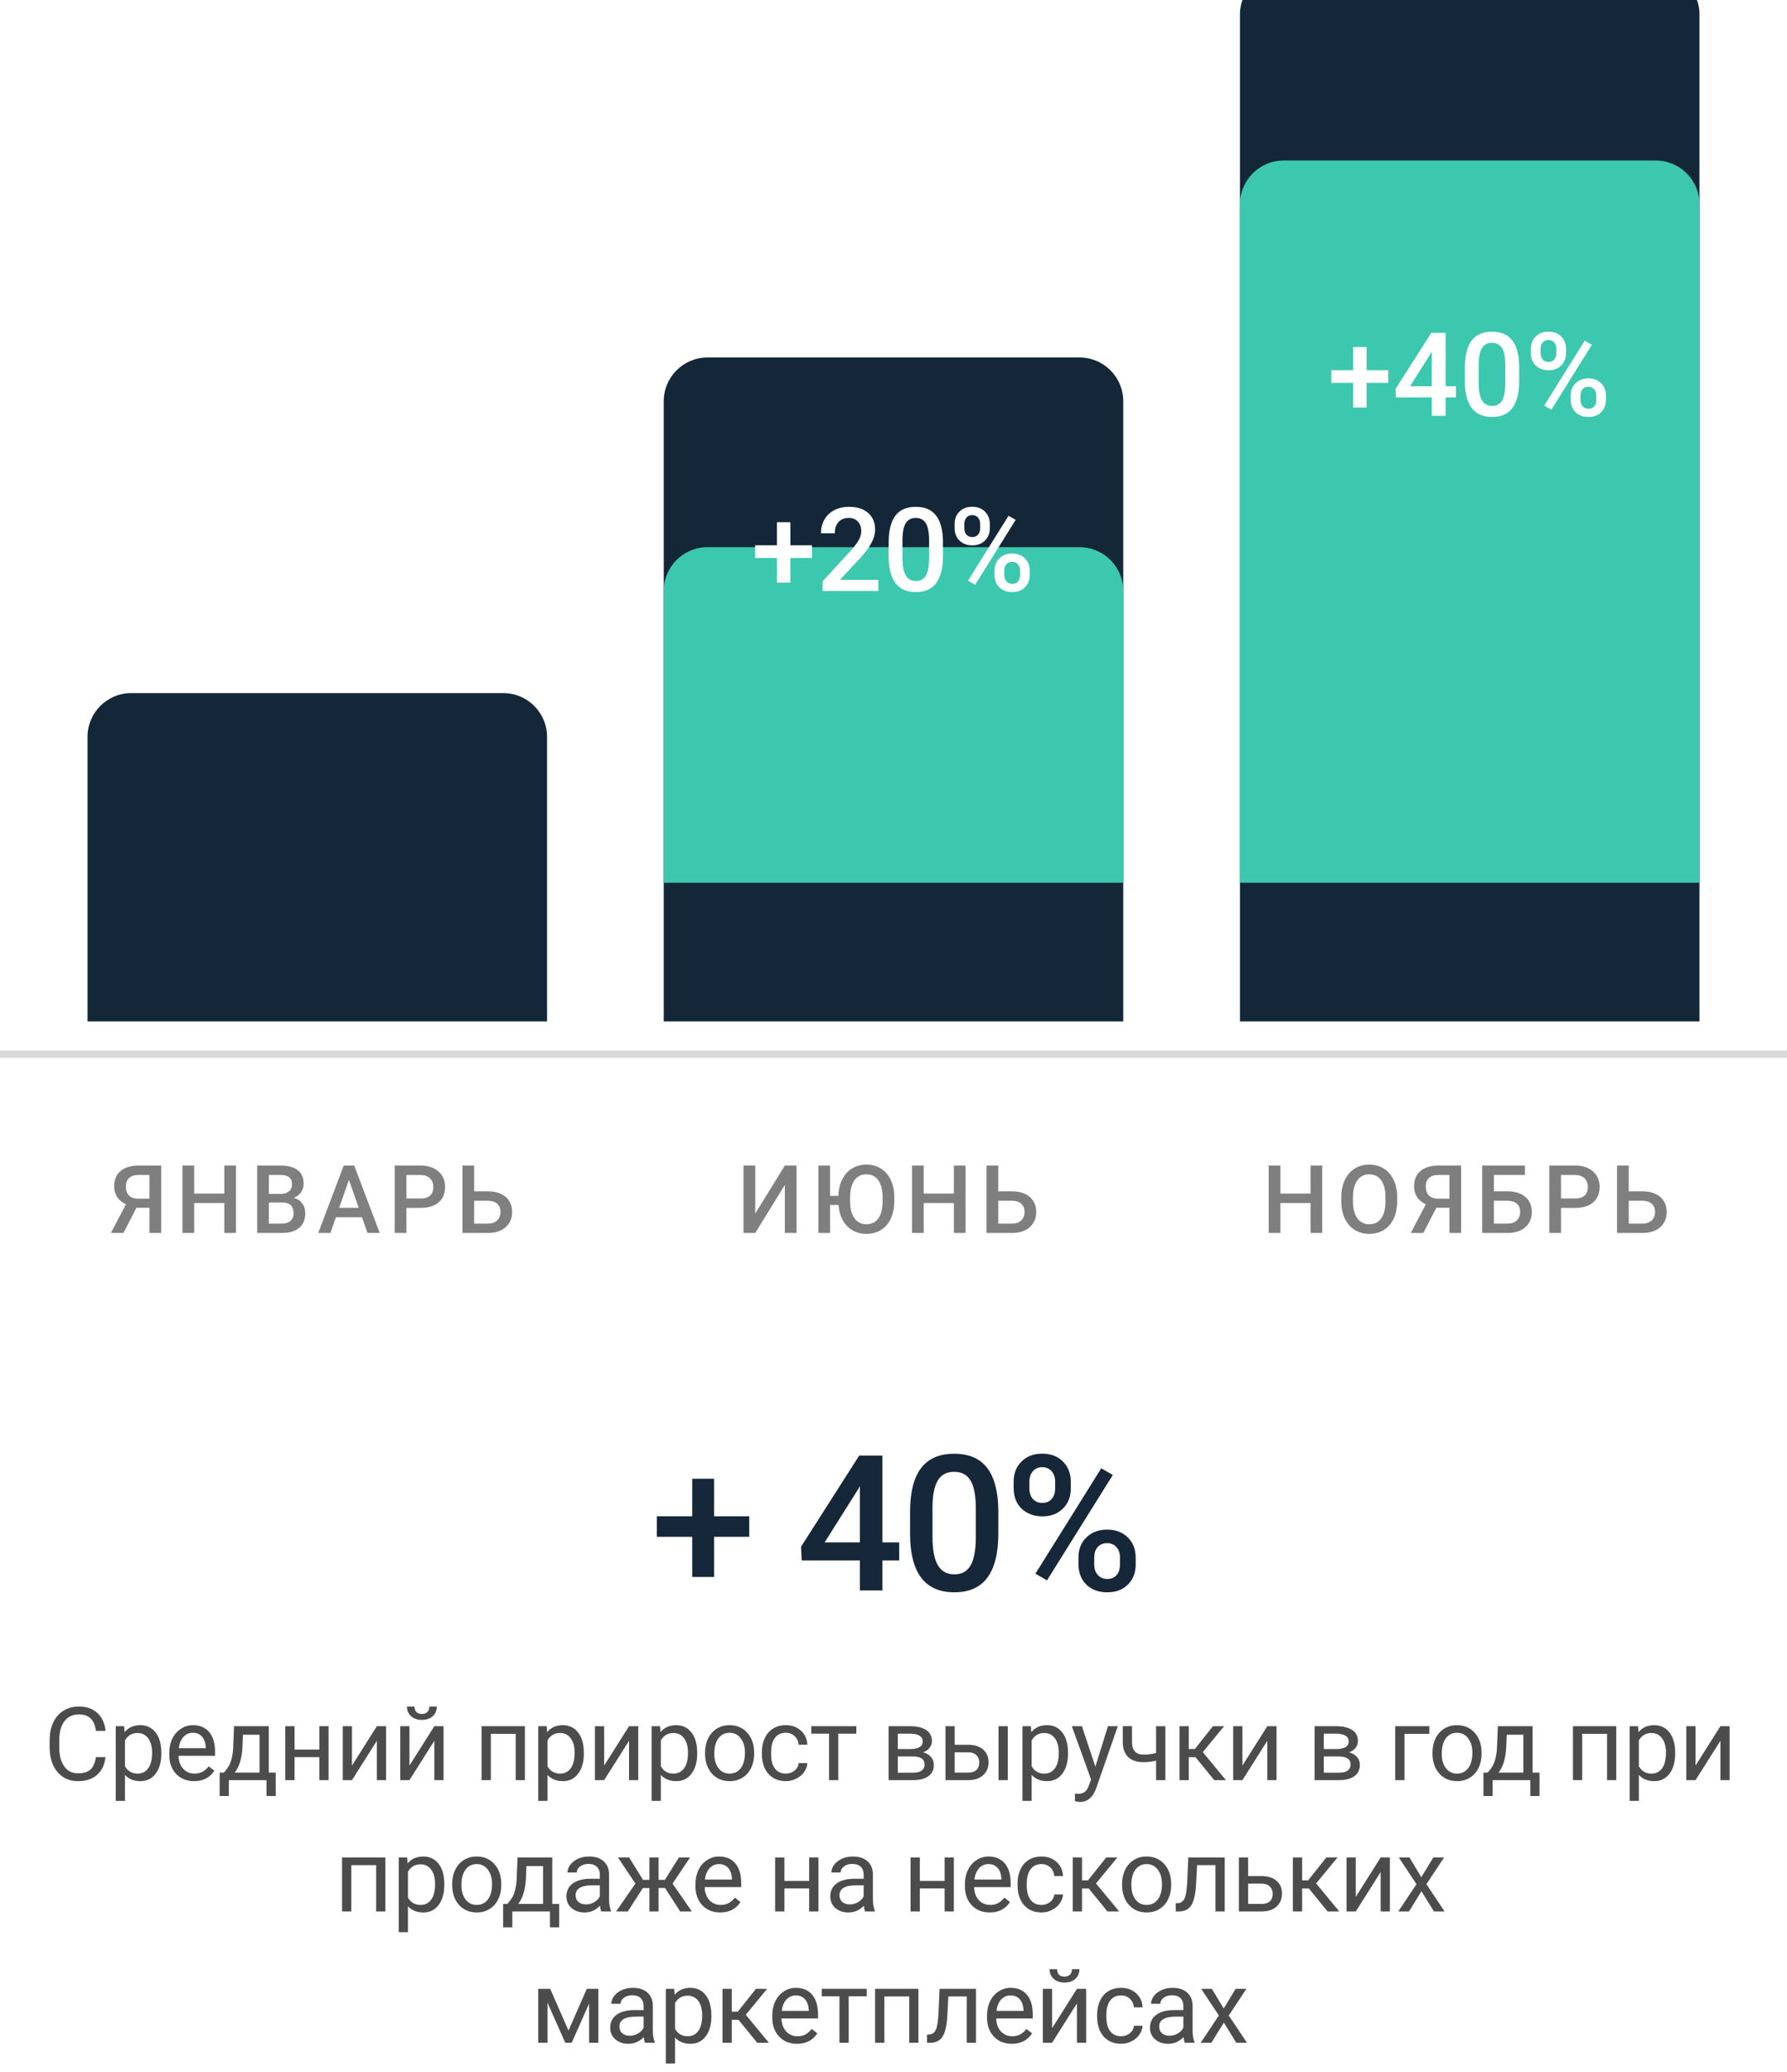 <svg width="245" height="284" viewBox="0 0 245 284" fill="none" xmlns="http://www.w3.org/2000/svg">
<g clip-path="url(#clip0_0_634)">
<g clip-path="url(#clip1_0_634)">
<path d="M97.898 207.831H102.723V210.649H97.898V216.146H94.902V210.649H90.053V207.831H94.902V202.689H97.898V207.831ZM120.981 211.411H123.279V213.887H120.981V218H117.896V213.887H109.911L109.822 212.008L117.795 199.516H120.981V211.411ZM113.06 211.411H117.896V203.692L117.668 204.099L113.06 211.411ZM136.871 210.218C136.871 212.875 136.372 214.881 135.373 216.235C134.383 217.581 132.872 218.254 130.841 218.254C128.843 218.254 127.337 217.598 126.321 216.286C125.314 214.966 124.798 213.015 124.772 210.434V207.234C124.772 204.577 125.268 202.584 126.258 201.255C127.257 199.926 128.776 199.262 130.815 199.262C132.838 199.262 134.345 199.909 135.335 201.204C136.334 202.499 136.846 204.437 136.871 207.019V210.218ZM133.786 206.765C133.786 205.03 133.549 203.76 133.075 202.956C132.601 202.144 131.848 201.737 130.815 201.737C129.808 201.737 129.068 202.122 128.594 202.893C128.12 203.654 127.87 204.848 127.845 206.473V210.662C127.845 212.389 128.086 213.675 128.568 214.521C129.051 215.368 129.808 215.791 130.841 215.791C131.831 215.791 132.563 215.402 133.037 214.623C133.511 213.836 133.761 212.609 133.786 210.941V206.765ZM138.974 203.07C138.974 201.953 139.333 201.039 140.053 200.328C140.772 199.609 141.716 199.249 142.884 199.249C144.069 199.249 145.017 199.609 145.728 200.328C146.447 201.039 146.807 201.974 146.807 203.134V204.048C146.807 205.157 146.447 206.066 145.728 206.777C145.017 207.488 144.077 207.844 142.909 207.844C141.767 207.844 140.823 207.497 140.078 206.803C139.342 206.1 138.974 205.157 138.974 203.972V203.07ZM141.132 204.048C141.132 204.632 141.293 205.106 141.614 205.47C141.944 205.825 142.376 206.003 142.909 206.003C143.434 206.003 143.857 205.825 144.179 205.47C144.5 205.106 144.661 204.615 144.661 203.997V203.07C144.661 202.486 144.496 202.012 144.166 201.648C143.844 201.285 143.417 201.103 142.884 201.103C142.351 201.103 141.923 201.289 141.602 201.661C141.288 202.025 141.132 202.507 141.132 203.108V204.048ZM147.86 213.468C147.86 212.334 148.229 211.415 148.965 210.713C149.701 210.01 150.641 209.659 151.783 209.659C152.934 209.659 153.874 210.01 154.602 210.713C155.338 211.415 155.706 212.363 155.706 213.557V214.458C155.706 215.558 155.351 216.468 154.64 217.188C153.937 217.898 152.993 218.254 151.809 218.254C150.624 218.254 149.667 217.903 148.939 217.2C148.22 216.489 147.86 215.554 147.86 214.395V213.468ZM150.019 214.458C150.019 215.034 150.184 215.507 150.514 215.88C150.852 216.244 151.284 216.426 151.809 216.426C152.35 216.426 152.773 216.252 153.078 215.905C153.391 215.55 153.548 215.055 153.548 214.42V213.468C153.548 212.875 153.383 212.401 153.053 212.046C152.723 211.69 152.299 211.513 151.783 211.513C151.258 211.513 150.831 211.69 150.501 212.046C150.179 212.401 150.019 212.892 150.019 213.519V214.458ZM143.544 216.616L141.957 215.702L150.983 201.255L152.57 202.169L143.544 216.616Z" fill="#152739"/>
<path opacity="0.7" d="M14.469 240.842C14.346 241.895 13.956 242.708 13.3 243.282C12.648 243.852 11.78 244.137 10.695 244.137C9.52 244.137 8.576 243.715 7.865 242.872C7.159 242.029 6.806 240.901 6.806 239.488V238.531C6.806 237.606 6.97 236.793 7.298 236.091C7.631 235.389 8.1 234.851 8.706 234.478C9.312 234.099 10.014 233.91 10.812 233.91C11.869 233.91 12.717 234.206 13.355 234.799C13.993 235.387 14.364 236.202 14.469 237.246H13.15C13.036 236.453 12.787 235.879 12.405 235.523C12.026 235.168 11.495 234.99 10.812 234.99C9.973 234.99 9.315 235.3 8.836 235.92C8.362 236.54 8.125 237.422 8.125 238.565V239.529C8.125 240.609 8.351 241.468 8.802 242.106C9.253 242.744 9.884 243.063 10.695 243.063C11.425 243.063 11.983 242.899 12.37 242.571C12.762 242.239 13.022 241.662 13.15 240.842H14.469ZM22.117 240.384C22.117 241.509 21.859 242.416 21.344 243.104C20.829 243.793 20.132 244.137 19.252 244.137C18.355 244.137 17.648 243.852 17.133 243.282V246.844H15.869V236.604H17.024L17.085 237.424C17.6 236.786 18.316 236.467 19.232 236.467C20.12 236.467 20.822 236.802 21.337 237.472C21.857 238.142 22.117 239.074 22.117 240.268V240.384ZM20.852 240.24C20.852 239.406 20.674 238.748 20.319 238.265C19.963 237.782 19.476 237.54 18.856 237.54C18.09 237.54 17.516 237.88 17.133 238.559V242.093C17.512 242.767 18.09 243.104 18.869 243.104C19.476 243.104 19.956 242.865 20.312 242.387C20.672 241.904 20.852 241.188 20.852 240.24ZM26.599 244.137C25.597 244.137 24.781 243.809 24.152 243.152C23.523 242.492 23.209 241.61 23.209 240.507V240.274C23.209 239.541 23.348 238.887 23.626 238.312C23.908 237.734 24.3 237.283 24.801 236.959C25.307 236.631 25.854 236.467 26.442 236.467C27.404 236.467 28.151 236.784 28.684 237.417C29.217 238.05 29.484 238.957 29.484 240.138V240.664H24.473C24.491 241.393 24.703 241.983 25.109 242.435C25.519 242.881 26.039 243.104 26.668 243.104C27.114 243.104 27.492 243.013 27.802 242.831C28.112 242.649 28.383 242.407 28.616 242.106L29.388 242.708C28.768 243.66 27.839 244.137 26.599 244.137ZM26.442 237.506C25.932 237.506 25.503 237.693 25.157 238.066C24.811 238.436 24.596 238.955 24.514 239.625H28.219V239.529C28.183 238.887 28.01 238.39 27.7 238.039C27.39 237.684 26.971 237.506 26.442 237.506ZM30.692 242.968L31.13 242.428C31.622 241.79 31.902 240.833 31.971 239.557L32.087 236.604H36.851V242.968H37.802V246.174H36.537V244H31.376V246.174H30.111L30.118 242.968H30.692ZM32.189 242.968H35.587V237.772H33.31L33.235 239.536C33.158 241.008 32.809 242.152 32.189 242.968ZM45.046 244H43.781V240.842H40.384V244H39.112V236.604H40.384V239.81H43.781V236.604H45.046V244ZM51.668 236.604H52.933V244H51.668V238.606L48.257 244H46.992V236.604H48.257V242.004L51.668 236.604ZM59.548 236.604H60.813V244H59.548V238.606L56.137 244H54.873V236.604H56.137V242.004L59.548 236.604ZM59.89 233.91C59.89 234.462 59.701 234.906 59.323 235.243C58.949 235.576 58.457 235.742 57.846 235.742C57.235 235.742 56.741 235.574 56.363 235.236C55.984 234.899 55.795 234.457 55.795 233.91H56.828C56.828 234.229 56.914 234.48 57.087 234.662C57.261 234.84 57.513 234.929 57.846 234.929C58.165 234.929 58.413 234.84 58.591 234.662C58.773 234.484 58.865 234.234 58.865 233.91H59.89ZM71.966 244H70.701V237.649H67.297V244H66.025V236.604H71.966V244ZM80.044 240.384C80.044 241.509 79.787 242.416 79.272 243.104C78.757 243.793 78.059 244.137 77.18 244.137C76.282 244.137 75.576 243.852 75.061 243.282V246.844H73.796V236.604H74.951L75.013 237.424C75.528 236.786 76.243 236.467 77.159 236.467C78.048 236.467 78.75 236.802 79.265 237.472C79.784 238.142 80.044 239.074 80.044 240.268V240.384ZM78.779 240.24C78.779 239.406 78.602 238.748 78.246 238.265C77.891 237.782 77.403 237.54 76.783 237.54C76.018 237.54 75.443 237.88 75.061 238.559V242.093C75.439 242.767 76.018 243.104 76.797 243.104C77.403 243.104 77.884 242.865 78.239 242.387C78.599 241.904 78.779 241.188 78.779 240.24ZM86.242 236.604H87.507V244H86.242V238.606L82.831 244H81.567V236.604H82.831V242.004L86.242 236.604ZM95.585 240.384C95.585 241.509 95.328 242.416 94.813 243.104C94.298 243.793 93.601 244.137 92.721 244.137C91.823 244.137 91.117 243.852 90.602 243.282V246.844H89.337V236.604H90.493L90.554 237.424C91.069 236.786 91.785 236.467 92.701 236.467C93.589 236.467 94.291 236.802 94.806 237.472C95.326 238.142 95.585 239.074 95.585 240.268V240.384ZM94.321 240.24C94.321 239.406 94.143 238.748 93.787 238.265C93.432 237.782 92.944 237.54 92.325 237.54C91.559 237.54 90.985 237.88 90.602 238.559V242.093C90.98 242.767 91.559 243.104 92.338 243.104C92.944 243.104 93.425 242.865 93.781 242.387C94.141 241.904 94.321 241.188 94.321 240.24ZM96.664 240.233C96.664 239.509 96.805 238.857 97.088 238.278C97.375 237.7 97.771 237.253 98.277 236.938C98.787 236.624 99.368 236.467 100.02 236.467C101.027 236.467 101.841 236.815 102.461 237.513C103.085 238.21 103.397 239.137 103.397 240.295V240.384C103.397 241.104 103.258 241.751 102.98 242.325C102.707 242.895 102.312 243.339 101.797 243.658C101.287 243.977 100.699 244.137 100.034 244.137C99.031 244.137 98.218 243.788 97.593 243.091C96.974 242.394 96.664 241.471 96.664 240.322V240.233ZM97.935 240.384C97.935 241.204 98.124 241.863 98.502 242.359C98.885 242.856 99.396 243.104 100.034 243.104C100.676 243.104 101.187 242.854 101.565 242.353C101.943 241.847 102.132 241.14 102.132 240.233C102.132 239.422 101.939 238.766 101.551 238.265C101.169 237.759 100.658 237.506 100.02 237.506C99.396 237.506 98.892 237.754 98.509 238.251C98.127 238.748 97.935 239.459 97.935 240.384ZM107.75 243.104C108.201 243.104 108.595 242.968 108.932 242.694C109.27 242.421 109.457 242.079 109.493 241.669H110.689C110.666 242.093 110.521 242.496 110.252 242.879C109.983 243.262 109.623 243.567 109.172 243.795C108.725 244.023 108.251 244.137 107.75 244.137C106.743 244.137 105.941 243.802 105.344 243.132C104.751 242.457 104.455 241.537 104.455 240.37V240.158C104.455 239.438 104.587 238.798 104.851 238.237C105.116 237.677 105.494 237.242 105.986 236.932C106.483 236.622 107.068 236.467 107.743 236.467C108.572 236.467 109.261 236.715 109.807 237.212C110.359 237.709 110.653 238.354 110.689 239.146H109.493C109.457 238.668 109.274 238.276 108.946 237.971C108.623 237.661 108.221 237.506 107.743 237.506C107.1 237.506 106.601 237.738 106.246 238.203C105.895 238.663 105.72 239.331 105.72 240.206V240.445C105.72 241.298 105.895 241.954 106.246 242.414C106.597 242.874 107.098 243.104 107.75 243.104ZM117.407 237.629H114.926V244H113.661V237.629H111.228V236.604H117.407V237.629ZM121.827 244V236.604H124.711C125.696 236.604 126.45 236.777 126.974 237.123C127.503 237.465 127.767 237.968 127.767 238.634C127.767 238.976 127.664 239.285 127.459 239.563C127.254 239.837 126.951 240.047 126.55 240.192C126.997 240.297 127.355 240.502 127.623 240.808C127.897 241.113 128.034 241.478 128.034 241.901C128.034 242.58 127.783 243.1 127.282 243.46C126.785 243.82 126.081 244 125.169 244H121.827ZM123.091 240.753V242.981H125.183C125.712 242.981 126.106 242.883 126.366 242.688C126.63 242.492 126.762 242.216 126.762 241.86C126.762 241.122 126.22 240.753 125.135 240.753H123.091ZM123.091 239.741H124.725C125.91 239.741 126.502 239.395 126.502 238.702C126.502 238.009 125.942 237.652 124.821 237.629H123.091V239.741ZM130.889 239.153H132.81C133.649 239.162 134.312 239.381 134.799 239.81C135.287 240.238 135.531 240.819 135.531 241.553C135.531 242.291 135.28 242.883 134.779 243.33C134.278 243.777 133.603 244 132.755 244H129.625V236.604H130.889V239.153ZM138.17 244H136.898V236.604H138.17V244ZM130.889 240.186V242.968H132.769C133.243 242.968 133.61 242.847 133.87 242.605C134.129 242.359 134.259 242.024 134.259 241.601C134.259 241.19 134.132 240.855 133.877 240.596C133.626 240.331 133.273 240.195 132.817 240.186H130.889ZM146.426 240.384C146.426 241.509 146.168 242.416 145.653 243.104C145.138 243.793 144.441 244.137 143.561 244.137C142.664 244.137 141.957 243.852 141.442 243.282V246.844H140.178V236.604H141.333L141.394 237.424C141.909 236.786 142.625 236.467 143.541 236.467C144.429 236.467 145.131 236.802 145.646 237.472C146.166 238.142 146.426 239.074 146.426 240.268V240.384ZM145.161 240.24C145.161 239.406 144.983 238.748 144.628 238.265C144.272 237.782 143.785 237.54 143.165 237.54C142.399 237.54 141.825 237.88 141.442 238.559V242.093C141.82 242.767 142.399 243.104 143.179 243.104C143.785 243.104 144.265 242.865 144.621 242.387C144.981 241.904 145.161 241.188 145.161 240.24ZM150.177 242.147L151.899 236.604H153.253L150.279 245.142C149.819 246.372 149.088 246.987 148.085 246.987L147.846 246.967L147.374 246.878V245.853L147.716 245.88C148.144 245.88 148.477 245.793 148.714 245.62C148.955 245.447 149.154 245.13 149.309 244.67L149.589 243.918L146.95 236.604H148.331L150.177 242.147ZM159.773 244H158.501V241.32C157.945 241.466 157.376 241.539 156.792 241.539C155.867 241.539 155.161 241.302 154.673 240.828C154.19 240.354 153.944 239.68 153.935 238.805V236.597H155.199V238.846C155.222 239.949 155.753 240.5 156.792 240.5C157.376 240.5 157.945 240.427 158.501 240.281V236.604H159.773V244ZM163.907 240.849H162.984V244H161.712V236.604H162.984V239.734H163.811L166.299 236.604H167.83L164.905 240.158L168.077 244H166.47L163.907 240.849ZM173.749 236.604H175.013V244H173.749V238.606L170.338 244H169.073V236.604H170.338V242.004L173.749 236.604ZM180.232 244V236.604H183.117C184.102 236.604 184.856 236.777 185.38 237.123C185.909 237.465 186.173 237.968 186.173 238.634C186.173 238.976 186.07 239.285 185.865 239.563C185.66 239.837 185.357 240.047 184.956 240.192C185.403 240.297 185.76 240.502 186.029 240.808C186.303 241.113 186.439 241.478 186.439 241.901C186.439 242.58 186.189 243.1 185.688 243.46C185.191 243.82 184.487 244 183.575 244H180.232ZM181.497 240.753V242.981H183.589C184.118 242.981 184.512 242.883 184.771 242.688C185.036 242.492 185.168 242.216 185.168 241.86C185.168 241.122 184.626 240.753 183.541 240.753H181.497ZM181.497 239.741H183.131C184.316 239.741 184.908 239.395 184.908 238.702C184.908 238.009 184.348 237.652 183.227 237.629H181.497V239.741ZM195.965 237.649H192.554V244H191.283V236.604H195.965V237.649ZM196.394 240.233C196.394 239.509 196.535 238.857 196.818 238.278C197.105 237.7 197.502 237.253 198.007 236.938C198.518 236.624 199.099 236.467 199.751 236.467C200.758 236.467 201.571 236.815 202.191 237.513C202.815 238.21 203.128 239.137 203.128 240.295V240.384C203.128 241.104 202.989 241.751 202.711 242.325C202.437 242.895 202.043 243.339 201.528 243.658C201.018 243.977 200.43 244.137 199.764 244.137C198.762 244.137 197.948 243.788 197.324 243.091C196.704 242.394 196.394 241.471 196.394 240.322V240.233ZM197.666 240.384C197.666 241.204 197.855 241.863 198.233 242.359C198.616 242.856 199.126 243.104 199.764 243.104C200.407 243.104 200.917 242.854 201.296 242.353C201.674 241.847 201.863 241.14 201.863 240.233C201.863 239.422 201.669 238.766 201.282 238.265C200.899 237.759 200.389 237.506 199.751 237.506C199.126 237.506 198.623 237.754 198.24 238.251C197.857 238.748 197.666 239.459 197.666 240.384ZM203.96 242.968L204.397 242.428C204.889 241.79 205.17 240.833 205.238 239.557L205.354 236.604H210.119V242.968H211.069V246.174H209.804V244H204.643V246.174H203.379L203.386 242.968H203.96ZM205.457 242.968H208.854V237.772H206.578L206.503 239.536C206.425 241.008 206.077 242.152 205.457 242.968ZM221.593 244H220.328V237.649H216.924V244H215.653V236.604H221.593V244ZM229.671 240.384C229.671 241.509 229.414 242.416 228.899 243.104C228.384 243.793 227.687 244.137 226.807 244.137C225.909 244.137 225.203 243.852 224.688 243.282V246.844H223.423V236.604H224.579L224.64 237.424C225.155 236.786 225.871 236.467 226.787 236.467C227.675 236.467 228.377 236.802 228.892 237.472C229.412 238.142 229.671 239.074 229.671 240.268V240.384ZM228.407 240.24C228.407 239.406 228.229 238.748 227.873 238.265C227.518 237.782 227.03 237.54 226.411 237.54C225.645 237.54 225.071 237.88 224.688 238.559V242.093C225.066 242.767 225.645 243.104 226.424 243.104C227.03 243.104 227.511 242.865 227.867 242.387C228.227 241.904 228.407 241.188 228.407 240.24ZM235.87 236.604H237.134V244H235.87V238.606L232.459 244H231.194V236.604H232.459V242.004L235.87 236.604ZM52.835 262H51.571V255.649H48.166V262H46.895V254.604H52.835V262ZM60.914 258.384C60.914 259.509 60.656 260.416 60.141 261.104C59.626 261.793 58.929 262.137 58.049 262.137C57.152 262.137 56.445 261.852 55.93 261.282V264.844H54.666V254.604H55.821L55.882 255.424C56.397 254.786 57.113 254.467 58.029 254.467C58.918 254.467 59.619 254.802 60.134 255.472C60.654 256.142 60.914 257.074 60.914 258.268V258.384ZM59.649 258.24C59.649 257.406 59.471 256.748 59.116 256.265C58.76 255.782 58.273 255.54 57.653 255.54C56.887 255.54 56.313 255.88 55.93 256.559V260.093C56.309 260.767 56.887 261.104 57.667 261.104C58.273 261.104 58.754 260.865 59.109 260.387C59.469 259.904 59.649 259.188 59.649 258.24ZM61.992 258.233C61.992 257.509 62.133 256.857 62.416 256.278C62.703 255.7 63.099 255.253 63.605 254.938C64.116 254.624 64.697 254.467 65.348 254.467C66.356 254.467 67.169 254.815 67.789 255.513C68.413 256.21 68.725 257.137 68.725 258.295V258.384C68.725 259.104 68.586 259.751 68.308 260.325C68.035 260.895 67.641 261.339 67.126 261.658C66.615 261.977 66.028 262.137 65.362 262.137C64.359 262.137 63.546 261.788 62.922 261.091C62.302 260.394 61.992 259.471 61.992 258.322V258.233ZM63.264 258.384C63.264 259.204 63.453 259.863 63.831 260.359C64.214 260.856 64.724 261.104 65.362 261.104C66.005 261.104 66.515 260.854 66.893 260.353C67.272 259.847 67.461 259.14 67.461 258.233C67.461 257.422 67.267 256.766 66.88 256.265C66.497 255.759 65.987 255.506 65.348 255.506C64.724 255.506 64.221 255.754 63.838 256.251C63.455 256.748 63.264 257.459 63.264 258.384ZM69.558 260.968L69.995 260.428C70.487 259.79 70.768 258.833 70.836 257.557L70.952 254.604H75.717V260.968H76.667V264.174H75.402V262H70.241V264.174H68.977L68.983 260.968H69.558ZM71.055 260.968H74.452V255.772H72.176L72.101 257.536C72.023 259.008 71.674 260.152 71.055 260.968ZM82.435 262C82.362 261.854 82.303 261.594 82.257 261.221C81.669 261.831 80.967 262.137 80.152 262.137C79.422 262.137 78.823 261.932 78.354 261.521C77.889 261.107 77.656 260.583 77.656 259.949C77.656 259.179 77.948 258.582 78.531 258.158C79.119 257.73 79.944 257.516 81.006 257.516H82.237V256.935C82.237 256.493 82.104 256.142 81.84 255.882C81.576 255.618 81.186 255.485 80.671 255.485C80.22 255.485 79.842 255.599 79.536 255.827C79.231 256.055 79.078 256.331 79.078 256.654H77.807C77.807 256.285 77.937 255.93 78.197 255.588C78.461 255.242 78.816 254.968 79.263 254.768C79.714 254.567 80.209 254.467 80.746 254.467C81.599 254.467 82.266 254.681 82.749 255.109C83.232 255.533 83.483 256.119 83.501 256.866V260.271C83.501 260.95 83.588 261.49 83.761 261.891V262H82.435ZM80.336 261.036C80.733 261.036 81.109 260.934 81.464 260.729C81.82 260.523 82.077 260.257 82.237 259.929V258.411H81.245C79.696 258.411 78.921 258.865 78.921 259.771C78.921 260.168 79.053 260.478 79.318 260.701C79.582 260.924 79.921 261.036 80.336 261.036ZM91.183 258.787H90.294V262H89.03V258.787H88.141L86.07 262H84.47L87.116 258.172L84.723 254.604H86.254L88.162 257.666H89.03V254.604H90.294V257.666H91.156L93.077 254.604H94.608L92.208 258.179L94.854 262H93.254L91.183 258.787ZM98.735 262.137C97.732 262.137 96.917 261.809 96.288 261.152C95.659 260.492 95.344 259.61 95.344 258.507V258.274C95.344 257.541 95.483 256.887 95.761 256.312C96.044 255.734 96.436 255.283 96.937 254.959C97.443 254.631 97.99 254.467 98.578 254.467C99.539 254.467 100.287 254.784 100.82 255.417C101.353 256.05 101.62 256.957 101.62 258.138V258.664H96.609C96.627 259.393 96.839 259.983 97.245 260.435C97.655 260.881 98.174 261.104 98.803 261.104C99.25 261.104 99.628 261.013 99.938 260.831C100.248 260.649 100.519 260.407 100.752 260.106L101.524 260.708C100.904 261.66 99.975 262.137 98.735 262.137ZM98.578 255.506C98.067 255.506 97.639 255.693 97.293 256.066C96.946 256.436 96.732 256.955 96.65 257.625H100.355V257.529C100.319 256.887 100.145 256.39 99.835 256.039C99.526 255.684 99.106 255.506 98.578 255.506ZM112.205 262H110.94V258.842H107.543V262H106.271V254.604H107.543V257.81H110.94V254.604H112.205V262ZM118.609 262C118.536 261.854 118.476 261.594 118.431 261.221C117.843 261.831 117.141 262.137 116.325 262.137C115.596 262.137 114.997 261.932 114.528 261.521C114.063 261.107 113.83 260.583 113.83 259.949C113.83 259.179 114.122 258.582 114.705 258.158C115.293 257.73 116.118 257.516 117.18 257.516H118.41V256.935C118.41 256.493 118.278 256.142 118.014 255.882C117.75 255.618 117.36 255.485 116.845 255.485C116.394 255.485 116.015 255.599 115.71 255.827C115.405 256.055 115.252 256.331 115.252 256.654H113.981C113.981 256.285 114.111 255.93 114.37 255.588C114.635 255.242 114.99 254.968 115.437 254.768C115.888 254.567 116.382 254.467 116.92 254.467C117.772 254.467 118.44 254.681 118.923 255.109C119.406 255.533 119.657 256.119 119.675 256.866V260.271C119.675 260.95 119.762 261.49 119.935 261.891V262H118.609ZM116.51 261.036C116.906 261.036 117.282 260.934 117.638 260.729C117.993 260.523 118.251 260.257 118.41 259.929V258.411H117.419C115.87 258.411 115.095 258.865 115.095 259.771C115.095 260.168 115.227 260.478 115.491 260.701C115.756 260.924 116.095 261.036 116.51 261.036ZM130.773 262H129.508V258.842H126.111V262H124.839V254.604H126.111V257.81H129.508V254.604H130.773V262ZM135.679 262.137C134.677 262.137 133.861 261.809 133.232 261.152C132.603 260.492 132.289 259.61 132.289 258.507V258.274C132.289 257.541 132.428 256.887 132.706 256.312C132.988 255.734 133.38 255.283 133.882 254.959C134.387 254.631 134.934 254.467 135.522 254.467C136.484 254.467 137.231 254.784 137.764 255.417C138.298 256.05 138.564 256.957 138.564 258.138V258.664H133.554C133.572 259.393 133.784 259.983 134.189 260.435C134.599 260.881 135.119 261.104 135.748 261.104C136.194 261.104 136.573 261.013 136.883 260.831C137.193 260.649 137.464 260.407 137.696 260.106L138.469 260.708C137.849 261.66 136.919 262.137 135.679 262.137ZM135.522 255.506C135.012 255.506 134.583 255.693 134.237 256.066C133.891 256.436 133.677 256.955 133.595 257.625H137.3V257.529C137.263 256.887 137.09 256.39 136.78 256.039C136.47 255.684 136.051 255.506 135.522 255.506ZM142.801 261.104C143.252 261.104 143.646 260.968 143.983 260.694C144.321 260.421 144.507 260.079 144.544 259.669H145.74C145.717 260.093 145.572 260.496 145.303 260.879C145.034 261.262 144.674 261.567 144.223 261.795C143.776 262.023 143.302 262.137 142.801 262.137C141.794 262.137 140.992 261.802 140.395 261.132C139.802 260.457 139.506 259.537 139.506 258.37V258.158C139.506 257.438 139.638 256.798 139.902 256.237C140.167 255.677 140.545 255.242 141.037 254.932C141.534 254.622 142.119 254.467 142.794 254.467C143.623 254.467 144.312 254.715 144.858 255.212C145.41 255.709 145.704 256.354 145.74 257.146H144.544C144.507 256.668 144.325 256.276 143.997 255.971C143.674 255.661 143.272 255.506 142.794 255.506C142.151 255.506 141.652 255.738 141.297 256.203C140.946 256.663 140.771 257.331 140.771 258.206V258.445C140.771 259.298 140.946 259.954 141.297 260.414C141.648 260.874 142.149 261.104 142.801 261.104ZM149.266 258.849H148.343V262H147.071V254.604H148.343V257.734H149.17L151.658 254.604H153.19L150.264 258.158L153.436 262H151.829L149.266 258.849ZM153.837 258.233C153.837 257.509 153.979 256.857 154.261 256.278C154.548 255.7 154.945 255.253 155.451 254.938C155.961 254.624 156.542 254.467 157.194 254.467C158.201 254.467 159.014 254.815 159.634 255.513C160.259 256.21 160.571 257.137 160.571 258.295V258.384C160.571 259.104 160.432 259.751 160.154 260.325C159.88 260.895 159.486 261.339 158.971 261.658C158.461 261.977 157.873 262.137 157.207 262.137C156.205 262.137 155.391 261.788 154.767 261.091C154.147 260.394 153.837 259.471 153.837 258.322V258.233ZM155.109 258.384C155.109 259.204 155.298 259.863 155.676 260.359C156.059 260.856 156.569 261.104 157.207 261.104C157.85 261.104 158.36 260.854 158.739 260.353C159.117 259.847 159.306 259.14 159.306 258.233C159.306 257.422 159.112 256.766 158.725 256.265C158.342 255.759 157.832 255.506 157.194 255.506C156.569 255.506 156.066 255.754 155.683 256.251C155.3 256.748 155.109 257.459 155.109 258.384ZM167.911 254.604V262H166.639V255.649H164.124L163.973 258.418C163.891 259.689 163.677 260.599 163.331 261.146C162.989 261.692 162.444 261.977 161.697 262H161.191V260.886L161.553 260.858C161.963 260.813 162.257 260.576 162.435 260.147C162.613 259.719 162.727 258.926 162.777 257.769L162.914 254.604H167.911ZM171.122 257.153H173.043C173.881 257.162 174.544 257.381 175.032 257.81C175.52 258.238 175.763 258.819 175.763 259.553C175.763 260.291 175.513 260.883 175.012 261.33C174.51 261.777 173.836 262 172.988 262H169.857V254.604H171.122V257.153ZM171.122 258.186V260.968H173.002C173.476 260.968 173.843 260.847 174.102 260.605C174.362 260.359 174.492 260.024 174.492 259.601C174.492 259.19 174.364 258.855 174.109 258.596C173.859 258.331 173.505 258.195 173.05 258.186H171.122ZM179.446 258.849H178.523V262H177.252V254.604H178.523V257.734H179.351L181.839 254.604H183.37L180.444 258.158L183.616 262H182.01L179.446 258.849ZM189.288 254.604H190.553V262H189.288V256.606L185.877 262H184.612V254.604H185.877V260.004L189.288 254.604ZM194.865 257.304L196.505 254.604H197.982L195.562 258.261L198.057 262H196.594L194.885 259.231L193.176 262H191.706L194.202 258.261L191.782 254.604H193.245L194.865 257.304ZM77.939 278.325L80.455 272.604H82.034V280H80.769V274.62L78.377 280H77.502L75.061 274.504V280H73.797V272.604H75.437L77.939 278.325ZM88.438 280C88.365 279.854 88.305 279.594 88.26 279.221C87.672 279.831 86.97 280.137 86.154 280.137C85.425 280.137 84.826 279.932 84.356 279.521C83.892 279.107 83.659 278.583 83.659 277.949C83.659 277.179 83.951 276.582 84.534 276.158C85.122 275.73 85.947 275.516 87.009 275.516H88.239V274.935C88.239 274.493 88.107 274.142 87.843 273.882C87.579 273.618 87.189 273.485 86.674 273.485C86.223 273.485 85.844 273.599 85.539 273.827C85.234 274.055 85.081 274.331 85.081 274.654H83.81C83.81 274.285 83.939 273.93 84.199 273.588C84.463 273.242 84.819 272.968 85.266 272.768C85.717 272.567 86.211 272.467 86.749 272.467C87.601 272.467 88.269 272.681 88.752 273.109C89.235 273.533 89.486 274.119 89.504 274.866V278.271C89.504 278.95 89.591 279.49 89.764 279.891V280H88.438ZM86.339 279.036C86.735 279.036 87.111 278.934 87.467 278.729C87.822 278.523 88.08 278.257 88.239 277.929V276.411H87.248C85.699 276.411 84.924 276.865 84.924 277.771C84.924 278.168 85.056 278.478 85.32 278.701C85.585 278.924 85.924 279.036 86.339 279.036ZM97.534 276.384C97.534 277.509 97.277 278.416 96.762 279.104C96.247 279.793 95.55 280.137 94.67 280.137C93.772 280.137 93.066 279.852 92.551 279.282V282.844H91.286V272.604H92.442L92.503 273.424C93.018 272.786 93.734 272.467 94.65 272.467C95.538 272.467 96.24 272.802 96.755 273.472C97.275 274.142 97.534 275.074 97.534 276.268V276.384ZM96.27 276.24C96.27 275.406 96.092 274.748 95.737 274.265C95.381 273.782 94.893 273.54 94.274 273.54C93.508 273.54 92.934 273.88 92.551 274.559V278.093C92.929 278.767 93.508 279.104 94.287 279.104C94.893 279.104 95.374 278.865 95.73 278.387C96.09 277.904 96.27 277.188 96.27 276.24ZM101.251 276.849H100.329V280H99.057V272.604H100.329V275.734H101.156L103.644 272.604H105.175L102.249 276.158L105.421 280H103.815L101.251 276.849ZM109.268 280.137C108.266 280.137 107.45 279.809 106.821 279.152C106.192 278.492 105.878 277.61 105.878 276.507V276.274C105.878 275.541 106.017 274.887 106.295 274.312C106.577 273.734 106.969 273.283 107.47 272.959C107.976 272.631 108.523 272.467 109.111 272.467C110.073 272.467 110.82 272.784 111.353 273.417C111.886 274.05 112.153 274.957 112.153 276.138V276.664H107.142C107.16 277.393 107.372 277.983 107.778 278.435C108.188 278.881 108.708 279.104 109.337 279.104C109.783 279.104 110.161 279.013 110.471 278.831C110.781 278.649 111.052 278.407 111.285 278.106L112.057 278.708C111.437 279.66 110.508 280.137 109.268 280.137ZM109.111 273.506C108.601 273.506 108.172 273.693 107.826 274.066C107.479 274.436 107.265 274.955 107.183 275.625H110.888V275.529C110.852 274.887 110.679 274.39 110.369 274.039C110.059 273.684 109.64 273.506 109.111 273.506ZM118.837 273.629H116.355V280H115.091V273.629H112.657V272.604H118.837V273.629ZM125.917 280H124.652V273.649H121.248V280H119.977V272.604H125.917V280ZM133.811 272.604V280H132.539V273.649H130.024L129.873 276.418C129.791 277.689 129.577 278.599 129.231 279.146C128.889 279.692 128.344 279.977 127.597 280H127.091V278.886L127.453 278.858C127.863 278.813 128.157 278.576 128.335 278.147C128.513 277.719 128.627 276.926 128.677 275.769L128.814 272.604H133.811ZM138.71 280.137C137.708 280.137 136.892 279.809 136.263 279.152C135.634 278.492 135.32 277.61 135.32 276.507V276.274C135.32 275.541 135.459 274.887 135.737 274.312C136.019 273.734 136.411 273.283 136.913 272.959C137.418 272.631 137.965 272.467 138.553 272.467C139.515 272.467 140.262 272.784 140.795 273.417C141.329 274.05 141.595 274.957 141.595 276.138V276.664H136.584C136.603 277.393 136.815 277.983 137.22 278.435C137.63 278.881 138.15 279.104 138.779 279.104C139.225 279.104 139.604 279.013 139.913 278.831C140.223 278.649 140.495 278.407 140.727 278.106L141.499 278.708C140.88 279.66 139.95 280.137 138.71 280.137ZM138.553 273.506C138.043 273.506 137.614 273.693 137.268 274.066C136.922 274.436 136.707 274.955 136.625 275.625H140.33V275.529C140.294 274.887 140.121 274.39 139.811 274.039C139.501 273.684 139.082 273.506 138.553 273.506ZM147.65 272.604H148.915V280H147.65V274.606L144.239 280H142.974V272.604H144.239V278.004L147.65 272.604ZM147.992 269.91C147.992 270.462 147.803 270.906 147.424 271.243C147.051 271.576 146.559 271.742 145.948 271.742C145.337 271.742 144.843 271.574 144.464 271.236C144.086 270.899 143.897 270.457 143.897 269.91H144.929C144.929 270.229 145.016 270.48 145.189 270.662C145.362 270.84 145.615 270.929 145.948 270.929C146.267 270.929 146.515 270.84 146.693 270.662C146.875 270.484 146.966 270.234 146.966 269.91H147.992ZM153.712 279.104C154.163 279.104 154.557 278.968 154.894 278.694C155.232 278.421 155.418 278.079 155.455 277.669H156.651C156.628 278.093 156.483 278.496 156.214 278.879C155.945 279.262 155.585 279.567 155.134 279.795C154.687 280.023 154.213 280.137 153.712 280.137C152.705 280.137 151.902 279.802 151.305 279.132C150.713 278.457 150.417 277.537 150.417 276.37V276.158C150.417 275.438 150.549 274.798 150.813 274.237C151.078 273.677 151.456 273.242 151.948 272.932C152.445 272.622 153.03 272.467 153.705 272.467C154.534 272.467 155.222 272.715 155.769 273.212C156.321 273.709 156.615 274.354 156.651 275.146H155.455C155.418 274.668 155.236 274.276 154.908 273.971C154.584 273.661 154.183 273.506 153.705 273.506C153.062 273.506 152.563 273.738 152.208 274.203C151.857 274.663 151.681 275.331 151.681 276.206V276.445C151.681 277.298 151.857 277.954 152.208 278.414C152.559 278.874 153.06 279.104 153.712 279.104ZM162.439 280C162.367 279.854 162.307 279.594 162.262 279.221C161.674 279.831 160.972 280.137 160.156 280.137C159.427 280.137 158.828 279.932 158.358 279.521C157.894 279.107 157.661 278.583 157.661 277.949C157.661 277.179 157.953 276.582 158.536 276.158C159.124 275.73 159.949 275.516 161.011 275.516H162.241V274.935C162.241 274.493 162.109 274.142 161.845 273.882C161.58 273.618 161.191 273.485 160.676 273.485C160.225 273.485 159.846 273.599 159.541 273.827C159.236 274.055 159.083 274.331 159.083 274.654H157.812C157.812 274.285 157.941 273.93 158.201 273.588C158.465 273.242 158.821 272.968 159.268 272.768C159.719 272.567 160.213 272.467 160.751 272.467C161.603 272.467 162.271 272.681 162.754 273.109C163.237 273.533 163.488 274.119 163.506 274.866V278.271C163.506 278.95 163.592 279.49 163.766 279.891V280H162.439ZM160.341 279.036C160.737 279.036 161.113 278.934 161.469 278.729C161.824 278.523 162.082 278.257 162.241 277.929V276.411H161.25C159.701 276.411 158.926 276.865 158.926 277.771C158.926 278.168 159.058 278.478 159.322 278.701C159.587 278.924 159.926 279.036 160.341 279.036ZM167.77 275.304L169.41 272.604H170.887L168.467 276.261L170.962 280H169.499L167.79 277.231L166.081 280H164.612L167.107 276.261L164.687 272.604H166.15L167.77 275.304Z" fill="black"/>
</g>
<g filter="url(#filter0_d_0_634)">
<path d="M12 105C12 101.686 14.686 99 18 99H69C72.314 99 75 101.686 75 105V144H12V105Z" fill="#132739"/>
</g>
<g filter="url(#filter1_d_0_634)">
<path d="M91 59C91 55.686 93.686 53 97 53H148C151.314 53 154 55.686 154 59V144H91V59Z" fill="#132739"/>
</g>
<g filter="url(#filter2_d_0_634)">
<path d="M91 59C91 55.686 93.686 53 97 53H148C151.314 53 154 55.686 154 59V99H91V59Z" fill="#3CC8AE"/>
</g>
<g filter="url(#filter3_d_0_634)">
<path d="M170 6C170 2.686 172.686 0 176 0H227C230.314 0 233 2.686 233 6V144H170V6Z" fill="#132739"/>
</g>
<g filter="url(#filter4_d_0_634)">
<path d="M170 6C170 2.686 172.686 0 176 0H227C230.314 0 233 2.686 233 6V99H170V6Z" fill="#3CC8AE"/>
</g>
<rect y="144" width="245" height="1" fill="#D8D8D8"/>
<path opacity="0.5" d="M20.497 169V165.547H18.707L16.923 169H15.203L17.266 165.071C16.191 164.563 15.654 163.731 15.654 162.576C15.654 161.692 15.944 161.004 16.523 160.513C17.107 160.018 17.92 159.766 18.961 159.758H22.103V169H20.497ZM17.253 162.646C17.253 163.167 17.399 163.573 17.691 163.865C17.983 164.157 18.421 164.303 19.005 164.303H20.497V161.053H19.005C18.413 161.053 17.973 161.194 17.685 161.478C17.397 161.762 17.253 162.151 17.253 162.646ZM32.352 169H30.752V164.893H26.62V169H25.014V159.758H26.62V163.604H30.752V159.758H32.352V169ZM35.256 169V159.758H38.423C39.469 159.758 40.264 159.967 40.81 160.386C41.356 160.805 41.629 161.429 41.629 162.259C41.629 162.682 41.515 163.063 41.286 163.401C41.058 163.74 40.723 164.002 40.283 164.188C40.783 164.324 41.168 164.58 41.438 164.957C41.714 165.329 41.851 165.778 41.851 166.302C41.851 167.17 41.572 167.836 41.013 168.302C40.459 168.767 39.663 169 38.627 169H35.256ZM36.862 164.83V167.718H38.645C39.149 167.718 39.543 167.593 39.826 167.343C40.11 167.094 40.252 166.747 40.252 166.302C40.252 165.342 39.761 164.851 38.779 164.83H36.862ZM36.862 163.649H38.436C38.935 163.649 39.325 163.537 39.604 163.312C39.888 163.084 40.029 162.762 40.029 162.348C40.029 161.891 39.898 161.561 39.636 161.357C39.378 161.154 38.974 161.053 38.423 161.053H36.862V163.649ZM49.63 166.848H46.05L45.301 169H43.632L47.123 159.758H48.564L52.062 169H50.386L49.63 166.848ZM46.501 165.553H49.18L47.84 161.719L46.501 165.553ZM55.721 165.566V169H54.115V159.758H57.651C58.683 159.758 59.502 160.027 60.107 160.564C60.717 161.101 61.022 161.812 61.022 162.697C61.022 163.602 60.723 164.307 60.127 164.811C59.534 165.314 58.703 165.566 57.632 165.566H55.721ZM55.721 164.277H57.651C58.222 164.277 58.658 164.144 58.959 163.877C59.259 163.607 59.409 163.217 59.409 162.709C59.409 162.21 59.257 161.812 58.952 161.516C58.648 161.216 58.228 161.061 57.695 161.053H55.721V164.277ZM65.011 163.293H66.903C67.58 163.293 68.17 163.41 68.674 163.643C69.177 163.875 69.56 164.205 69.823 164.633C70.085 165.06 70.216 165.555 70.216 166.118C70.216 166.981 69.922 167.675 69.334 168.2C68.75 168.725 67.952 168.992 66.941 169H63.405V159.758H65.011V163.293ZM65.011 164.582V167.718H66.897C67.438 167.718 67.859 167.572 68.16 167.28C68.464 166.984 68.617 166.592 68.617 166.105C68.617 165.64 68.469 165.272 68.172 165.001C67.876 164.73 67.466 164.59 66.941 164.582H65.011Z" fill="black"/>
<path opacity="0.5" d="M107.602 159.758H109.208V169H107.602V162.417L103.545 169H101.939V159.758H103.545V166.347L107.602 159.758ZM122.611 164.62C122.611 165.526 122.454 166.321 122.141 167.007C121.828 167.688 121.379 168.213 120.795 168.581C120.216 168.945 119.547 169.127 118.79 169.127C118.083 169.127 117.45 168.966 116.892 168.645C116.333 168.323 115.887 167.862 115.552 167.261C115.218 166.66 115.021 165.959 114.962 165.16H113.807V169H112.207V159.758H113.807V163.916H114.943C114.968 163.065 115.144 162.314 115.47 161.662C115.796 161.006 116.244 160.505 116.815 160.158C117.391 159.806 118.045 159.631 118.777 159.631C119.53 159.631 120.197 159.813 120.776 160.177C121.36 160.536 121.811 161.057 122.128 161.738C122.446 162.415 122.607 163.205 122.611 164.106V164.62ZM121.005 164.138C121.005 163.114 120.81 162.329 120.421 161.783C120.036 161.237 119.488 160.964 118.777 160.964C118.083 160.964 117.539 161.237 117.146 161.783C116.756 162.324 116.557 163.092 116.549 164.087V164.62C116.549 165.636 116.746 166.421 117.139 166.975C117.537 167.529 118.087 167.807 118.79 167.807C119.5 167.807 120.046 167.536 120.427 166.994C120.812 166.452 121.005 165.661 121.005 164.62V164.138ZM132.377 169H130.777V164.893H126.645V169H125.039V159.758H126.645V163.604H130.777V159.758H132.377V169ZM136.862 163.293H138.753C139.431 163.293 140.021 163.41 140.524 163.643C141.028 163.875 141.411 164.205 141.673 164.633C141.936 165.06 142.067 165.555 142.067 166.118C142.067 166.981 141.773 167.675 141.185 168.2C140.601 168.725 139.803 168.992 138.792 169H135.256V159.758H136.862V163.293ZM136.862 164.582V167.718H138.747C139.289 167.718 139.71 167.572 140.01 167.28C140.315 166.984 140.467 166.592 140.467 166.105C140.467 165.64 140.319 165.272 140.023 165.001C139.727 164.73 139.316 164.59 138.792 164.582H136.862Z" fill="black"/>
<path opacity="0.5" d="M181.277 169H179.678V164.893H175.545V169H173.939V159.758H175.545V163.604H179.678V159.758H181.277V169ZM191.558 164.62C191.558 165.526 191.401 166.321 191.088 167.007C190.775 167.688 190.326 168.213 189.742 168.581C189.162 168.945 188.494 169.127 187.736 169.127C186.987 169.127 186.319 168.945 185.73 168.581C185.146 168.213 184.694 167.69 184.372 167.013C184.055 166.336 183.894 165.555 183.89 164.671V164.15C183.89 163.249 184.048 162.453 184.366 161.764C184.687 161.074 185.138 160.547 185.718 160.183C186.302 159.815 186.97 159.631 187.724 159.631C188.477 159.631 189.143 159.813 189.723 160.177C190.307 160.536 190.758 161.057 191.075 161.738C191.393 162.415 191.553 163.205 191.558 164.106V164.62ZM189.952 164.138C189.952 163.114 189.757 162.329 189.368 161.783C188.983 161.237 188.435 160.964 187.724 160.964C187.03 160.964 186.486 161.237 186.092 161.783C185.703 162.324 185.504 163.092 185.496 164.087V164.62C185.496 165.636 185.692 166.421 186.086 166.975C186.484 167.529 187.034 167.807 187.736 167.807C188.447 167.807 188.993 167.536 189.374 166.994C189.759 166.452 189.952 165.661 189.952 164.62V164.138ZM198.715 169V165.547H196.925L195.141 169H193.421L195.484 165.071C194.409 164.563 193.872 163.731 193.872 162.576C193.872 161.692 194.161 161.004 194.741 160.513C195.325 160.018 196.138 159.766 197.179 159.758H200.321V169H198.715ZM195.471 162.646C195.471 163.167 195.617 163.573 195.909 163.865C196.201 164.157 196.639 164.303 197.223 164.303H198.715V161.053H197.223C196.631 161.053 196.191 161.194 195.903 161.478C195.615 161.762 195.471 162.151 195.471 162.646ZM209.071 161.053H204.812V163.293H206.704C207.381 163.293 207.971 163.41 208.475 163.643C208.978 163.875 209.361 164.205 209.624 164.633C209.886 165.06 210.017 165.555 210.017 166.118C210.017 166.981 209.723 167.675 209.135 168.2C208.551 168.725 207.753 168.992 206.742 169H203.206V159.758H209.071V161.053ZM204.812 164.582V167.718H206.697C207.239 167.718 207.66 167.572 207.96 167.28C208.265 166.984 208.417 166.592 208.417 166.105C208.417 165.64 208.269 165.272 207.973 165.001C207.677 164.73 207.266 164.59 206.742 164.582H204.812ZM214.013 165.566V169H212.407V159.758H215.943C216.975 159.758 217.794 160.027 218.399 160.564C219.009 161.101 219.313 161.812 219.313 162.697C219.313 163.602 219.015 164.307 218.418 164.811C217.826 165.314 216.994 165.566 215.924 165.566H214.013ZM214.013 164.277H215.943C216.514 164.277 216.95 164.144 217.25 163.877C217.551 163.607 217.701 163.217 217.701 162.709C217.701 162.21 217.549 161.812 217.244 161.516C216.939 161.216 216.521 161.061 215.987 161.053H214.013V164.277ZM223.303 163.293H225.195C225.872 163.293 226.462 163.41 226.966 163.643C227.469 163.875 227.852 164.205 228.115 164.633C228.377 165.06 228.508 165.555 228.508 166.118C228.508 166.981 228.214 167.675 227.626 168.2C227.042 168.725 226.244 168.992 225.233 169H221.697V159.758H223.303V163.293ZM223.303 164.582V167.718H225.188C225.73 167.718 226.151 167.572 226.452 167.28C226.756 166.984 226.909 166.592 226.909 166.105C226.909 165.64 226.761 165.272 226.464 165.001C226.168 164.73 225.758 164.59 225.233 164.582H223.303Z" fill="black"/>
<path d="M108.359 74.742H111.328V76.477H108.359V79.859H106.516V76.477H103.531V74.742H106.516V71.578H108.359V74.742ZM120.422 81H112.773V79.695L116.562 75.562C117.109 74.953 117.497 74.445 117.727 74.039C117.961 73.628 118.078 73.216 118.078 72.805C118.078 72.263 117.924 71.826 117.617 71.492C117.315 71.159 116.906 70.992 116.391 70.992C115.776 70.992 115.299 71.18 114.961 71.555C114.622 71.93 114.453 72.443 114.453 73.094H112.555C112.555 72.401 112.711 71.779 113.023 71.227C113.341 70.669 113.792 70.237 114.375 69.93C114.964 69.622 115.641 69.469 116.406 69.469C117.51 69.469 118.38 69.747 119.016 70.305C119.656 70.857 119.977 71.622 119.977 72.602C119.977 73.169 119.815 73.766 119.492 74.391C119.174 75.01 118.651 75.716 117.922 76.508L115.141 79.484H120.422V81ZM129.281 76.211C129.281 77.846 128.974 79.081 128.359 79.914C127.75 80.742 126.82 81.156 125.57 81.156C124.341 81.156 123.414 80.753 122.789 79.945C122.169 79.133 121.852 77.932 121.836 76.344V74.375C121.836 72.74 122.141 71.513 122.75 70.695C123.365 69.878 124.299 69.469 125.555 69.469C126.799 69.469 127.727 69.867 128.336 70.664C128.951 71.461 129.266 72.654 129.281 74.242V76.211ZM127.383 74.086C127.383 73.018 127.237 72.237 126.945 71.742C126.654 71.242 126.19 70.992 125.555 70.992C124.935 70.992 124.479 71.229 124.188 71.703C123.896 72.172 123.742 72.906 123.727 73.906V76.484C123.727 77.547 123.875 78.338 124.172 78.859C124.469 79.38 124.935 79.641 125.57 79.641C126.18 79.641 126.63 79.401 126.922 78.922C127.214 78.438 127.367 77.682 127.383 76.656V74.086ZM130.883 71.812C130.883 71.125 131.104 70.562 131.547 70.125C131.99 69.682 132.57 69.461 133.289 69.461C134.018 69.461 134.602 69.682 135.039 70.125C135.482 70.562 135.703 71.138 135.703 71.852V72.414C135.703 73.096 135.482 73.656 135.039 74.094C134.602 74.531 134.023 74.75 133.305 74.75C132.602 74.75 132.021 74.537 131.562 74.109C131.109 73.677 130.883 73.096 130.883 72.367V71.812ZM132.211 72.414C132.211 72.773 132.31 73.065 132.508 73.289C132.711 73.508 132.977 73.617 133.305 73.617C133.628 73.617 133.888 73.508 134.086 73.289C134.284 73.065 134.383 72.763 134.383 72.383V71.812C134.383 71.453 134.281 71.162 134.078 70.938C133.88 70.713 133.617 70.602 133.289 70.602C132.961 70.602 132.698 70.716 132.5 70.945C132.307 71.169 132.211 71.466 132.211 71.836V72.414ZM136.352 78.211C136.352 77.513 136.578 76.948 137.031 76.516C137.484 76.083 138.062 75.867 138.766 75.867C139.474 75.867 140.052 76.083 140.5 76.516C140.953 76.948 141.18 77.531 141.18 78.266V78.82C141.18 79.497 140.961 80.057 140.523 80.5C140.091 80.938 139.51 81.156 138.781 81.156C138.052 81.156 137.464 80.94 137.016 80.508C136.573 80.07 136.352 79.495 136.352 78.781V78.211ZM137.68 78.82C137.68 79.174 137.781 79.466 137.984 79.695C138.193 79.919 138.458 80.031 138.781 80.031C139.115 80.031 139.375 79.924 139.562 79.711C139.755 79.492 139.852 79.188 139.852 78.797V78.211C139.852 77.846 139.75 77.555 139.547 77.336C139.344 77.117 139.083 77.008 138.766 77.008C138.443 77.008 138.18 77.117 137.977 77.336C137.779 77.555 137.68 77.857 137.68 78.242V78.82ZM133.695 80.148L132.719 79.586L138.273 70.695L139.25 71.258L133.695 80.148Z" fill="white"/>
<path d="M187.359 50.742H190.328V52.477H187.359V55.859H185.516V52.477H182.531V50.742H185.516V47.578H187.359V50.742ZM198.195 52.945H199.609V54.469H198.195V57H196.297V54.469H191.383L191.328 53.312L196.234 45.625H198.195V52.945ZM193.32 52.945H196.297V48.195L196.156 48.445L193.32 52.945ZM208.281 52.211C208.281 53.846 207.974 55.081 207.359 55.914C206.75 56.742 205.82 57.156 204.57 57.156C203.341 57.156 202.414 56.753 201.789 55.945C201.169 55.133 200.852 53.932 200.836 52.344V50.375C200.836 48.74 201.141 47.513 201.75 46.695C202.365 45.878 203.299 45.469 204.555 45.469C205.799 45.469 206.727 45.867 207.336 46.664C207.951 47.461 208.266 48.654 208.281 50.242V52.211ZM206.383 50.086C206.383 49.018 206.237 48.237 205.945 47.742C205.654 47.242 205.19 46.992 204.555 46.992C203.935 46.992 203.479 47.229 203.188 47.703C202.896 48.172 202.742 48.906 202.727 49.906V52.484C202.727 53.547 202.875 54.339 203.172 54.859C203.469 55.38 203.935 55.641 204.57 55.641C205.18 55.641 205.63 55.401 205.922 54.922C206.214 54.438 206.367 53.682 206.383 52.656V50.086ZM209.883 47.812C209.883 47.125 210.104 46.562 210.547 46.125C210.99 45.682 211.57 45.461 212.289 45.461C213.018 45.461 213.602 45.682 214.039 46.125C214.482 46.562 214.703 47.138 214.703 47.852V48.414C214.703 49.096 214.482 49.656 214.039 50.094C213.602 50.531 213.023 50.75 212.305 50.75C211.602 50.75 211.021 50.536 210.562 50.109C210.109 49.677 209.883 49.096 209.883 48.367V47.812ZM211.211 48.414C211.211 48.773 211.31 49.065 211.508 49.289C211.711 49.508 211.977 49.617 212.305 49.617C212.628 49.617 212.888 49.508 213.086 49.289C213.284 49.065 213.383 48.763 213.383 48.383V47.812C213.383 47.453 213.281 47.161 213.078 46.938C212.88 46.714 212.617 46.602 212.289 46.602C211.961 46.602 211.698 46.716 211.5 46.945C211.307 47.169 211.211 47.466 211.211 47.836V48.414ZM215.352 54.211C215.352 53.513 215.578 52.948 216.031 52.516C216.484 52.083 217.062 51.867 217.766 51.867C218.474 51.867 219.052 52.083 219.5 52.516C219.953 52.948 220.18 53.531 220.18 54.266V54.82C220.18 55.497 219.961 56.057 219.523 56.5C219.091 56.938 218.51 57.156 217.781 57.156C217.052 57.156 216.464 56.94 216.016 56.508C215.573 56.07 215.352 55.495 215.352 54.781V54.211ZM216.68 54.82C216.68 55.175 216.781 55.466 216.984 55.695C217.193 55.919 217.458 56.031 217.781 56.031C218.115 56.031 218.375 55.925 218.562 55.711C218.755 55.492 218.852 55.188 218.852 54.797V54.211C218.852 53.846 218.75 53.555 218.547 53.336C218.344 53.117 218.083 53.008 217.766 53.008C217.443 53.008 217.18 53.117 216.977 53.336C216.779 53.555 216.68 53.857 216.68 54.242V54.82ZM212.695 56.148L211.719 55.586L217.273 46.695L218.25 47.258L212.695 56.148Z" fill="white"/>
</g>
<defs>
<filter id="filter0_d_0_634" x="1" y="84" width="85" height="67" filterUnits="userSpaceOnUse" color-interpolation-filters="sRGB">
<feFlood flood-opacity="0" result="BackgroundImageFix"/>
<feColorMatrix in="SourceAlpha" type="matrix" values="0 0 0 0 0 0 0 0 0 0 0 0 0 0 0 0 0 0 127 0" result="hardAlpha"/>
<feOffset dy="-4"/>
<feGaussianBlur stdDeviation="5.5"/>
<feColorMatrix type="matrix" values="0 0 0 0 0.102 0 0 0 0 0.267 0 0 0 0 0.443 0 0 0 0.1 0"/>
<feBlend mode="normal" in2="BackgroundImageFix" result="effect1_dropShadow_0_634"/>
<feBlend mode="normal" in="SourceGraphic" in2="effect1_dropShadow_0_634" result="shape"/>
</filter>
<filter id="filter1_d_0_634" x="80" y="38" width="85" height="113" filterUnits="userSpaceOnUse" color-interpolation-filters="sRGB">
<feFlood flood-opacity="0" result="BackgroundImageFix"/>
<feColorMatrix in="SourceAlpha" type="matrix" values="0 0 0 0 0 0 0 0 0 0 0 0 0 0 0 0 0 0 127 0" result="hardAlpha"/>
<feOffset dy="-4"/>
<feGaussianBlur stdDeviation="5.5"/>
<feColorMatrix type="matrix" values="0 0 0 0 0.102 0 0 0 0 0.267 0 0 0 0 0.443 0 0 0 0.1 0"/>
<feBlend mode="normal" in2="BackgroundImageFix" result="effect1_dropShadow_0_634"/>
<feBlend mode="normal" in="SourceGraphic" in2="effect1_dropShadow_0_634" result="shape"/>
</filter>
<filter id="filter2_d_0_634" x="57" y="41" width="131" height="114" filterUnits="userSpaceOnUse" color-interpolation-filters="sRGB">
<feFlood flood-opacity="0" result="BackgroundImageFix"/>
<feColorMatrix in="SourceAlpha" type="matrix" values="0 0 0 0 0 0 0 0 0 0 0 0 0 0 0 0 0 0 127 0" result="hardAlpha"/>
<feOffset dy="22"/>
<feGaussianBlur stdDeviation="17"/>
<feColorMatrix type="matrix" values="0 0 0 0 0.235 0 0 0 0 0.784 0 0 0 0 0.682 0 0 0 0.5 0"/>
<feBlend mode="normal" in2="BackgroundImageFix" result="effect1_dropShadow_0_634"/>
<feBlend mode="normal" in="SourceGraphic" in2="effect1_dropShadow_0_634" result="shape"/>
</filter>
<filter id="filter3_d_0_634" x="159" y="-15" width="85" height="166" filterUnits="userSpaceOnUse" color-interpolation-filters="sRGB">
<feFlood flood-opacity="0" result="BackgroundImageFix"/>
<feColorMatrix in="SourceAlpha" type="matrix" values="0 0 0 0 0 0 0 0 0 0 0 0 0 0 0 0 0 0 127 0" result="hardAlpha"/>
<feOffset dy="-4"/>
<feGaussianBlur stdDeviation="5.5"/>
<feColorMatrix type="matrix" values="0 0 0 0 0.102 0 0 0 0 0.267 0 0 0 0 0.443 0 0 0 0.1 0"/>
<feBlend mode="normal" in2="BackgroundImageFix" result="effect1_dropShadow_0_634"/>
<feBlend mode="normal" in="SourceGraphic" in2="effect1_dropShadow_0_634" result="shape"/>
</filter>
<filter id="filter4_d_0_634" x="136" y="-12" width="131" height="167" filterUnits="userSpaceOnUse" color-interpolation-filters="sRGB">
<feFlood flood-opacity="0" result="BackgroundImageFix"/>
<feColorMatrix in="SourceAlpha" type="matrix" values="0 0 0 0 0 0 0 0 0 0 0 0 0 0 0 0 0 0 127 0" result="hardAlpha"/>
<feOffset dy="22"/>
<feGaussianBlur stdDeviation="17"/>
<feColorMatrix type="matrix" values="0 0 0 0 0.235 0 0 0 0 0.784 0 0 0 0 0.682 0 0 0 0.5 0"/>
<feBlend mode="normal" in2="BackgroundImageFix" result="effect1_dropShadow_0_634"/>
<feBlend mode="normal" in="SourceGraphic" in2="effect1_dropShadow_0_634" result="shape"/>
</filter>
<clipPath id="clip0_0_634">
<rect width="245" height="284" fill="white"/>
</clipPath>
<clipPath id="clip1_0_634">
<rect width="238" height="90" fill="white" transform="translate(3 194)"/>
</clipPath>
</defs>
</svg>
